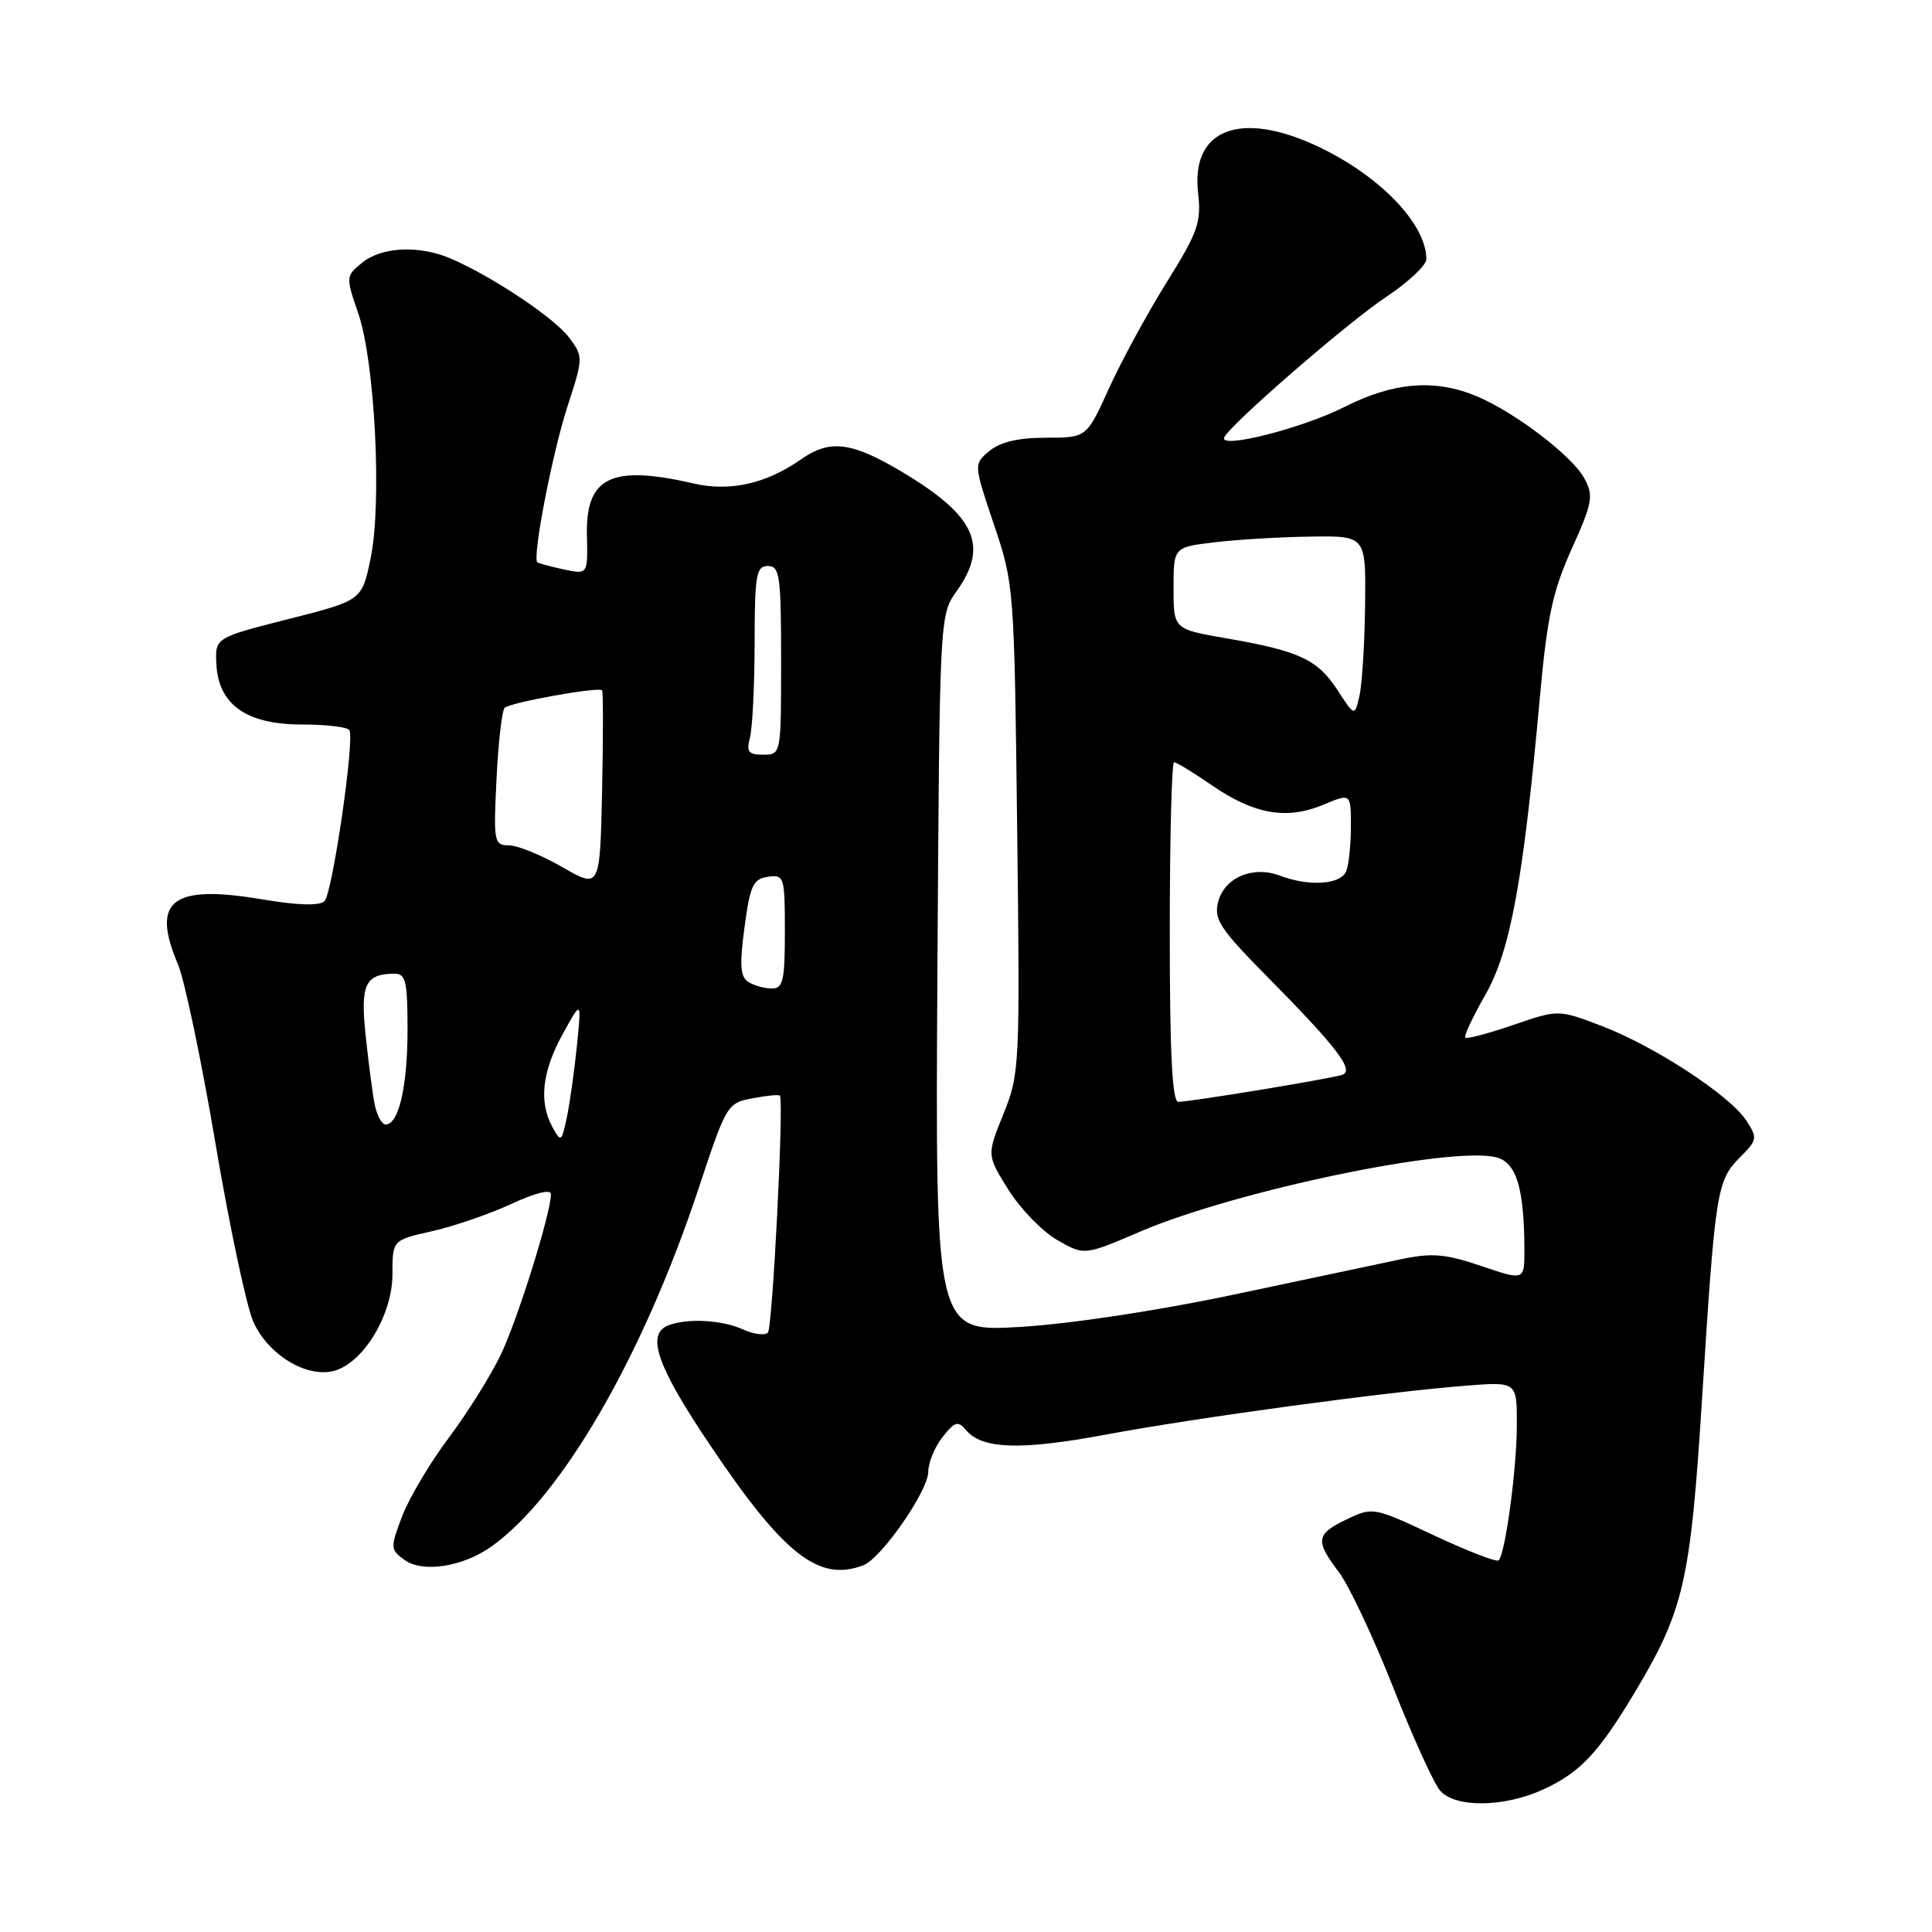 <?xml version="1.0" encoding="UTF-8" standalone="no"?>
<!DOCTYPE svg PUBLIC "-//W3C//DTD SVG 1.1//EN" "http://www.w3.org/Graphics/SVG/1.1/DTD/svg11.dtd" >
<svg xmlns="http://www.w3.org/2000/svg" xmlns:xlink="http://www.w3.org/1999/xlink" version="1.1" viewBox="0 0 256 256">
 <g >
 <path fill="currentColor"
d=" M 204.50 237.11 C 209.34 234.87 211.75 232.34 216.43 224.56 C 223.15 213.38 223.99 209.74 225.55 185.05 C 227.28 157.74 227.49 156.42 230.56 153.35 C 232.86 151.05 232.91 150.79 231.39 148.47 C 229.21 145.14 219.22 138.61 212.24 135.95 C 206.50 133.76 206.50 133.76 200.52 135.81 C 197.23 136.94 194.37 137.70 194.16 137.49 C 193.95 137.29 195.15 134.73 196.82 131.81 C 200.14 125.99 201.85 116.68 204.03 92.50 C 205.01 81.71 205.73 78.35 208.26 72.73 C 211.01 66.63 211.18 65.71 209.95 63.41 C 208.36 60.44 200.75 54.63 195.64 52.49 C 190.12 50.19 184.67 50.63 178.16 53.92 C 172.57 56.74 161.62 59.53 162.21 57.98 C 162.81 56.41 178.55 42.74 183.67 39.35 C 186.60 37.40 189.00 35.15 189.00 34.35 C 189.00 29.66 182.78 23.22 174.50 19.35 C 164.30 14.59 157.81 17.13 158.75 25.51 C 159.20 29.45 158.75 30.73 154.59 37.41 C 152.02 41.53 148.58 47.85 146.95 51.45 C 143.98 58.00 143.98 58.00 138.60 58.00 C 134.95 58.00 132.55 58.56 131.11 59.75 C 129.01 61.50 129.01 61.50 131.70 69.50 C 134.37 77.41 134.40 77.86 134.78 109.83 C 135.16 141.34 135.11 142.29 132.96 147.61 C 130.75 153.05 130.75 153.05 133.62 157.65 C 135.21 160.18 138.12 163.18 140.09 164.31 C 143.68 166.37 143.68 166.37 151.09 163.19 C 163.71 157.79 192.22 151.83 198.26 153.35 C 200.93 154.02 201.97 157.43 201.99 165.59 C 202.00 169.69 202.00 169.69 196.27 167.75 C 191.44 166.12 189.74 165.99 185.52 166.88 C 182.76 167.46 172.85 169.56 163.50 171.54 C 153.48 173.66 141.86 175.42 135.21 175.82 C 123.93 176.50 123.93 176.50 124.21 129.00 C 124.50 81.56 124.50 81.50 126.75 78.35 C 131.06 72.30 129.27 68.36 119.56 62.55 C 112.85 58.54 109.98 58.18 106.15 60.86 C 101.53 64.10 96.73 65.18 91.88 64.06 C 80.99 61.55 77.60 63.20 77.77 70.93 C 77.89 76.13 77.89 76.13 74.69 75.45 C 72.94 75.07 71.37 74.65 71.20 74.50 C 70.51 73.89 73.19 60.01 75.18 53.90 C 77.30 47.39 77.30 47.27 75.41 44.73 C 73.49 42.14 65.14 36.57 59.70 34.25 C 55.53 32.47 50.59 32.70 48.00 34.80 C 45.81 36.57 45.80 36.66 47.48 41.55 C 49.69 48.02 50.63 66.74 49.10 74.03 C 47.95 79.56 47.95 79.56 38.22 82.03 C 28.50 84.50 28.50 84.50 28.67 87.99 C 28.94 93.37 32.65 96.00 40.00 96.00 C 43.23 96.00 46.07 96.34 46.30 96.75 C 47.01 98.03 44.05 118.35 43.00 119.40 C 42.35 120.05 39.51 119.97 34.67 119.16 C 22.77 117.16 19.98 119.32 23.58 127.78 C 24.45 129.83 26.69 140.50 28.55 151.50 C 30.41 162.50 32.67 173.14 33.57 175.15 C 35.52 179.49 40.56 182.58 44.20 181.66 C 48.09 180.69 52.00 174.26 52.00 168.86 C 52.00 164.32 52.00 164.32 57.25 163.14 C 60.14 162.49 64.86 160.87 67.75 159.53 C 70.92 158.06 73.00 157.54 73.00 158.23 C 73.00 160.73 68.64 174.70 66.38 179.45 C 65.06 182.23 61.95 187.20 59.48 190.49 C 57.00 193.79 54.23 198.46 53.30 200.87 C 51.70 205.09 51.71 205.31 53.57 206.68 C 55.96 208.45 61.31 207.63 65.13 204.91 C 74.48 198.25 85.23 179.65 92.62 157.32 C 96.25 146.35 96.37 146.15 99.76 145.52 C 101.65 145.16 103.27 145.01 103.35 145.19 C 103.87 146.28 102.36 175.98 101.75 176.58 C 101.34 176.99 99.86 176.80 98.46 176.16 C 95.69 174.90 91.10 174.64 88.58 175.61 C 85.57 176.76 87.03 180.99 94.02 191.38 C 103.86 206.03 108.49 209.67 114.41 207.40 C 116.79 206.48 123.00 197.54 123.00 195.02 C 123.00 193.81 123.85 191.74 124.89 190.42 C 126.51 188.36 126.94 188.23 127.99 189.48 C 130.10 192.03 135.25 192.20 146.54 190.09 C 158.48 187.86 183.51 184.45 194.25 183.61 C 201.00 183.08 201.00 183.08 200.99 188.79 C 200.99 194.56 199.47 205.87 198.58 206.76 C 198.31 207.02 194.46 205.53 190.02 203.45 C 182.03 199.70 181.91 199.67 178.47 201.31 C 174.35 203.28 174.23 204.11 177.41 208.32 C 178.74 210.07 181.96 216.90 184.57 223.50 C 187.17 230.10 189.98 236.29 190.81 237.25 C 192.80 239.57 199.31 239.50 204.50 237.11 Z  M 73.19 149.32 C 71.38 145.99 71.83 141.97 74.57 137.00 C 77.05 132.50 77.05 132.50 76.45 138.50 C 76.12 141.80 75.52 146.07 75.12 148.00 C 74.41 151.36 74.33 151.41 73.19 149.32 Z  M 49.63 146.25 C 49.34 144.74 48.81 140.63 48.44 137.13 C 47.74 130.45 48.40 129.05 52.25 129.02 C 53.76 129.00 54.00 130.01 54.00 136.43 C 54.00 143.95 52.84 149.00 51.10 149.00 C 50.58 149.00 49.92 147.76 49.63 146.25 Z  M 155.00 123.50 C 155.00 111.12 155.26 101.00 155.57 101.00 C 155.88 101.00 158.15 102.38 160.60 104.07 C 166.17 107.90 170.49 108.66 175.30 106.65 C 179.00 105.10 179.00 105.10 179.00 109.47 C 179.00 111.87 178.73 114.55 178.39 115.42 C 177.70 117.22 173.46 117.51 169.57 116.02 C 166.00 114.67 162.21 116.30 161.40 119.54 C 160.83 121.82 161.68 123.10 167.83 129.33 C 177.20 138.81 179.55 141.88 177.82 142.43 C 176.20 142.96 157.69 146.00 156.13 146.00 C 155.32 146.00 155.00 139.51 155.00 123.50 Z  M 99.15 130.11 C 98.09 129.44 97.98 127.87 98.65 122.88 C 99.39 117.33 99.79 116.46 101.75 116.18 C 103.91 115.87 104.00 116.15 104.00 123.43 C 104.00 129.98 103.76 131.00 102.25 130.98 C 101.29 130.98 99.89 130.58 99.15 130.11 Z  M 74.50 114.89 C 71.75 113.31 68.57 112.01 67.43 112.01 C 65.46 112.00 65.38 111.57 65.79 103.25 C 66.02 98.44 66.51 94.19 66.86 93.80 C 67.50 93.10 79.25 90.98 79.78 91.47 C 79.93 91.61 79.93 97.59 79.78 104.75 C 79.50 117.77 79.50 117.77 74.50 114.89 Z  M 99.37 97.75 C 99.70 96.51 99.98 90.89 99.99 85.25 C 100.00 76.16 100.20 75.00 101.75 75.00 C 103.32 75.00 103.50 76.26 103.50 87.50 C 103.50 99.98 103.50 100.00 101.13 100.00 C 99.17 100.00 98.87 99.62 99.37 97.75 Z  M 177.22 91.43 C 174.58 87.38 172.15 86.25 162.50 84.58 C 155.50 83.37 155.50 83.37 155.50 77.93 C 155.50 72.50 155.50 72.50 161.00 71.85 C 164.03 71.49 169.76 71.15 173.75 71.10 C 181.00 71.00 181.00 71.00 180.88 80.25 C 180.82 85.34 180.48 90.72 180.13 92.22 C 179.50 94.94 179.50 94.94 177.22 91.43 Z "/>
</g>
</svg>
